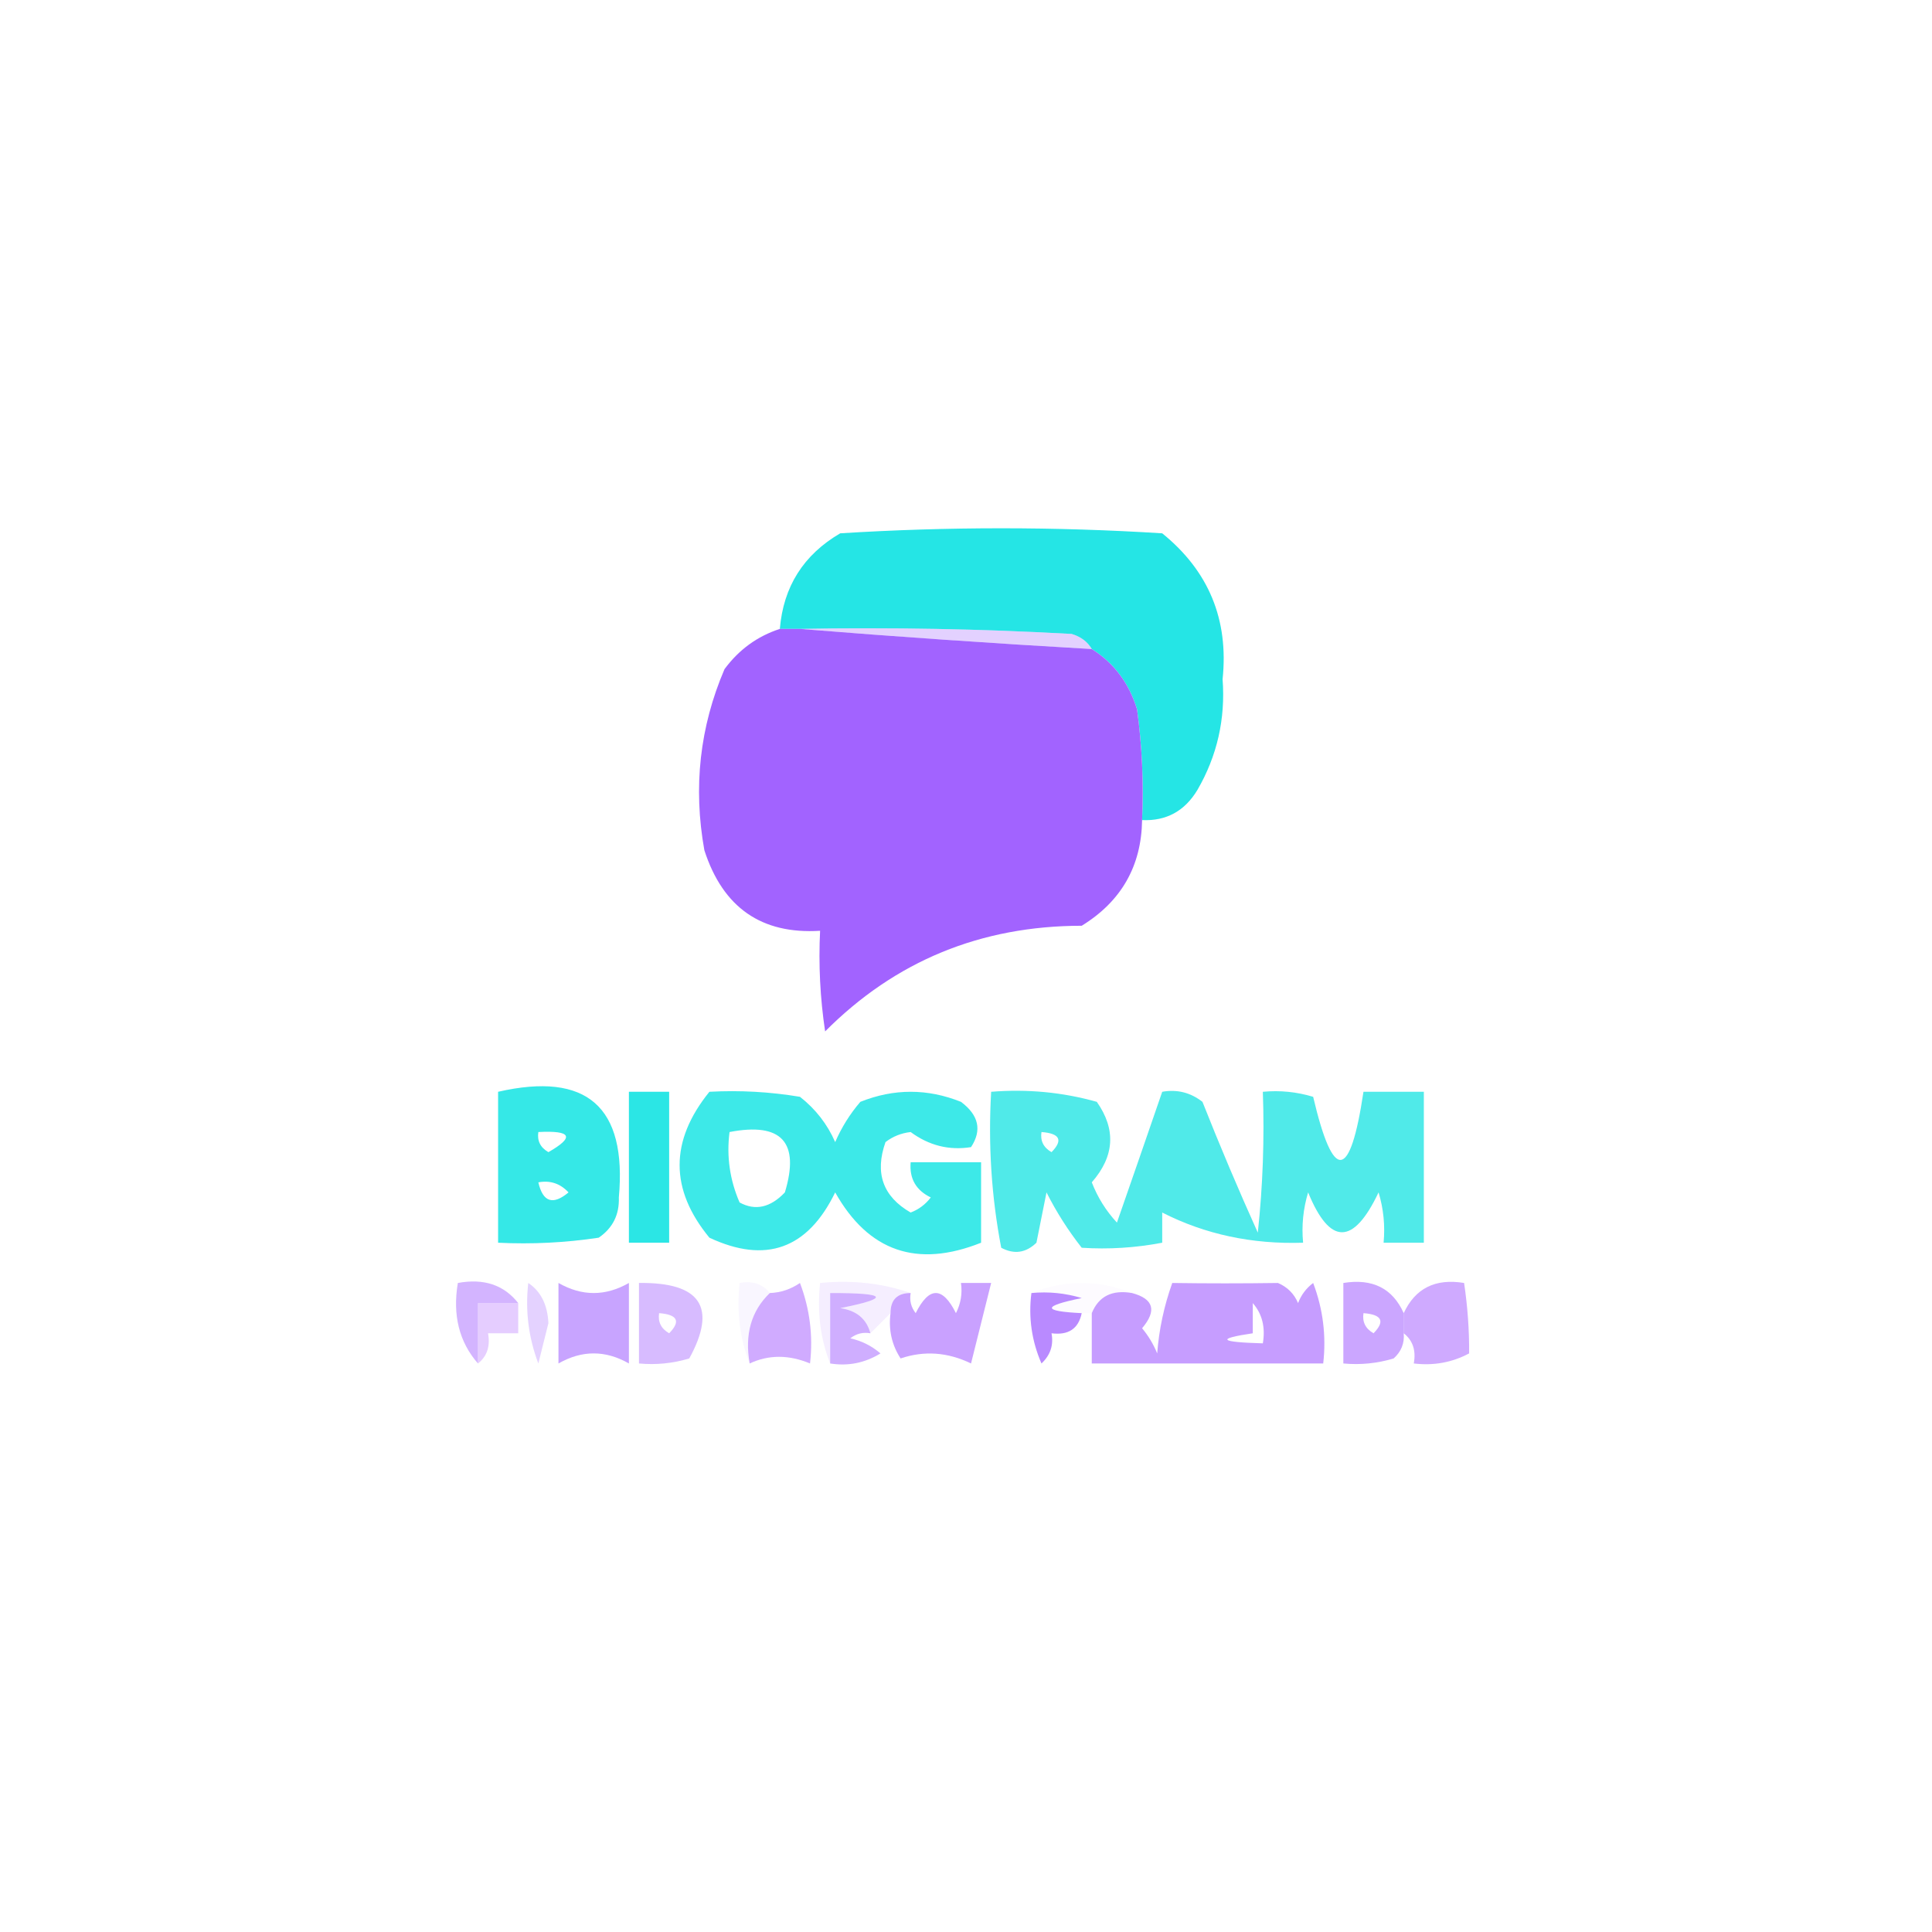 <?xml version="1.0" encoding="UTF-8"?>
<!DOCTYPE svg PUBLIC "-//W3C//DTD SVG 1.1//EN" "http://www.w3.org/Graphics/SVG/1.1/DTD/svg11.dtd">
<svg xmlns="http://www.w3.org/2000/svg" version="1.1" width="192px" height="192px" style="shape-rendering:geometricPrecision; text-rendering:geometricPrecision; image-rendering:optimizeQuality; fill-rule:evenodd; clip-rule:evenodd" xmlns:xlink="http://www.w3.org/1999/xlink">
<g><path style="opacity:0.96" fill="#1de4e4" d="M 113.5,81.5 C 113.665,77.818 113.499,74.152 113,70.5C 112.208,67.894 110.708,65.894 108.5,64.5C 108.082,63.778 107.416,63.278 106.5,63C 97.506,62.5 88.506,62.334 79.5,62.5C 78.833,62.5 78.167,62.5 77.5,62.5C 77.85,58.301 79.85,55.135 83.5,53C 94.167,52.333 104.833,52.333 115.5,53C 120.119,56.74 122.119,61.573 121.5,67.5C 121.793,71.45 120.96,75.116 119,78.5C 117.736,80.607 115.903,81.607 113.5,81.5 Z"/></g>
<g><path style="opacity:0.376" fill="#b686ff" d="M 79.5,62.5 C 88.506,62.334 97.506,62.5 106.5,63C 107.416,63.278 108.082,63.778 108.5,64.5C 98.682,63.938 89.016,63.271 79.5,62.5 Z"/></g>
<g><path style="opacity:0.999" fill="#a263ff" d="M 77.5,62.5 C 78.167,62.5 78.833,62.5 79.5,62.5C 89.016,63.271 98.682,63.938 108.5,64.5C 110.708,65.894 112.208,67.894 113,70.5C 113.499,74.152 113.665,77.818 113.5,81.5C 113.432,86.076 111.432,89.576 107.5,92C 97.467,92.005 88.967,95.505 82,102.5C 81.502,99.183 81.335,95.85 81.5,92.5C 75.678,92.864 71.844,90.197 70,84.5C 68.873,78.245 69.54,72.245 72,66.5C 73.432,64.561 75.265,63.228 77.5,62.5 Z"/></g>
<g><path style="opacity:0.952" fill="#2be7e6" d="M 49.5,108.5 C 58.317,106.483 62.317,109.983 61.5,119C 61.561,120.711 60.894,122.044 59.5,123C 56.183,123.498 52.85,123.665 49.5,123.5C 49.5,118.5 49.5,113.5 49.5,108.5 Z M 53.5,112.5 C 56.797,112.329 57.131,112.995 54.5,114.5C 53.703,114.043 53.369,113.376 53.5,112.5 Z M 53.5,117.5 C 54.675,117.281 55.675,117.614 56.5,118.5C 54.948,119.798 53.948,119.465 53.5,117.5 Z"/></g>
<g><path style="opacity:0.978" fill="#27e6e5" d="M 62.5,108.5 C 63.833,108.5 65.167,108.5 66.5,108.5C 66.5,113.5 66.5,118.5 66.5,123.5C 65.167,123.5 63.833,123.5 62.5,123.5C 62.5,118.5 62.5,113.5 62.5,108.5 Z"/></g>
<g><path style="opacity:0.993" fill="#3de9e8" d="M 70.5,108.5 C 73.518,108.335 76.518,108.502 79.5,109C 81.049,110.214 82.216,111.714 83,113.5C 83.635,112.034 84.469,110.7 85.5,109.5C 88.833,108.167 92.167,108.167 95.5,109.5C 97.27,110.82 97.603,112.32 96.5,114C 94.323,114.345 92.323,113.845 90.5,112.5C 89.558,112.608 88.725,112.941 88,113.5C 86.91,116.579 87.743,118.912 90.5,120.5C 91.308,120.192 91.975,119.692 92.5,119C 91.027,118.29 90.36,117.124 90.5,115.5C 92.833,115.5 95.167,115.5 97.5,115.5C 97.5,118.167 97.5,120.833 97.5,123.5C 91.138,126.039 86.304,124.373 83,118.5C 80.265,124.122 76.099,125.622 70.5,123C 66.552,118.209 66.552,113.376 70.5,108.5 Z M 72.5,112.5 C 77.675,111.507 79.509,113.507 78,118.5C 76.561,120.014 75.061,120.347 73.5,119.5C 72.526,117.257 72.192,114.924 72.5,112.5 Z"/></g>
<g><path style="opacity:0.932" fill="#44e8e7" d="M 98.5,108.5 C 102.106,108.211 105.606,108.544 109,109.5C 110.929,112.246 110.762,114.913 108.5,117.5C 109.083,119.002 109.916,120.335 111,121.5C 112.521,117.135 114.021,112.802 115.5,108.5C 116.978,108.238 118.311,108.571 119.5,109.5C 121.244,113.908 123.078,118.242 125,122.5C 125.499,117.845 125.666,113.179 125.5,108.5C 127.199,108.34 128.866,108.506 130.5,109C 132.507,117.526 134.174,117.36 135.5,108.5C 137.5,108.5 139.5,108.5 141.5,108.5C 141.5,113.5 141.5,118.5 141.5,123.5C 140.167,123.5 138.833,123.5 137.5,123.5C 137.66,121.801 137.494,120.134 137,118.5C 134.495,123.779 132.161,123.779 130,118.5C 129.506,120.134 129.34,121.801 129.5,123.5C 124.418,123.666 119.751,122.666 115.5,120.5C 115.5,121.5 115.5,122.5 115.5,123.5C 112.824,124.008 110.157,124.175 107.5,124C 106.15,122.282 104.983,120.448 104,118.5C 103.667,120.167 103.333,121.833 103,123.5C 101.951,124.517 100.784,124.684 99.5,124C 98.529,118.928 98.195,113.762 98.5,108.5 Z M 103.5,112.5 C 105.337,112.639 105.67,113.306 104.5,114.5C 103.702,114.043 103.369,113.376 103.5,112.5 Z"/></g>
<g><path style="opacity:0.082" fill="#dbc5ff" d="M 102.5,128.5 C 105.833,127.167 109.167,127.167 112.5,128.5C 110.517,128.157 109.183,128.824 108.5,130.5C 108.167,130.5 107.833,130.5 107.5,130.5C 103.551,130.307 103.551,129.807 107.5,129C 105.866,128.506 104.199,128.34 102.5,128.5 Z"/></g>
<g><path style="opacity:0.535" fill="#ac73ff" d="M 51.5,129.5 C 50.167,129.5 48.833,129.5 47.5,129.5C 47.5,131.5 47.5,133.5 47.5,135.5C 45.631,133.365 44.964,130.698 45.5,127.5C 48.082,127.025 50.082,127.692 51.5,129.5 Z"/></g>
<g><path style="opacity:0.506" fill="#b079ff" d="M 63.5,127.5 C 69.623,127.417 71.29,129.917 68.5,135C 66.866,135.494 65.199,135.66 63.5,135.5C 63.5,132.833 63.5,130.167 63.5,127.5 Z M 65.5,130.5 C 67.337,130.639 67.67,131.306 66.5,132.5C 65.703,132.043 65.369,131.376 65.5,130.5 Z"/></g>
<g><path style="opacity:0.222" fill="#d1b3ff" d="M 90.5,128.5 C 89.167,128.5 88.5,129.167 88.5,130.5C 87.833,131.167 87.167,131.833 86.5,132.5C 86.119,131.069 85.119,130.236 83.5,130C 88.541,128.992 88.208,128.492 82.5,128.5C 82.5,130.833 82.5,133.167 82.5,135.5C 81.527,133.052 81.194,130.385 81.5,127.5C 84.713,127.19 87.713,127.523 90.5,128.5 Z"/></g>
<g><path style="opacity:0.778" fill="#a66aff" d="M 102.5,128.5 C 104.199,128.34 105.866,128.506 107.5,129C 103.551,129.807 103.551,130.307 107.5,130.5C 107.179,132.048 106.179,132.715 104.5,132.5C 104.719,133.675 104.386,134.675 103.5,135.5C 102.526,133.257 102.192,130.924 102.5,128.5 Z"/></g>
<g><path style="opacity:0.345" fill="#b37fff" d="M 52.5,127.5 C 53.748,128.334 54.415,129.667 54.5,131.5C 54.167,132.833 53.833,134.167 53.5,135.5C 52.52,132.914 52.187,130.247 52.5,127.5 Z"/></g>
<g><path style="opacity:0.69" fill="#b07cff" d="M 55.5,127.5 C 57.833,128.833 60.167,128.833 62.5,127.5C 62.5,130.167 62.5,132.833 62.5,135.5C 60.167,134.167 57.833,134.167 55.5,135.5C 55.5,132.833 55.5,130.167 55.5,127.5 Z"/></g>
<g><path style="opacity:0.12" fill="#cfb1ff" d="M 76.5,128.5 C 74.656,130.279 73.99,132.612 74.5,135.5C 73.527,133.052 73.194,130.385 73.5,127.5C 74.791,127.263 75.791,127.596 76.5,128.5 Z"/></g>
<g><path style="opacity:0.533" fill="#cea2ff" d="M 51.5,129.5 C 51.5,130.5 51.5,131.5 51.5,132.5C 50.5,132.5 49.5,132.5 48.5,132.5C 48.737,133.791 48.404,134.791 47.5,135.5C 47.5,133.5 47.5,131.5 47.5,129.5C 48.833,129.5 50.167,129.5 51.5,129.5 Z"/></g>
<g><path style="opacity:0.624" fill="#b379ff" d="M 74.5,135.5 C 73.99,132.612 74.656,130.279 76.5,128.5C 77.583,128.461 78.583,128.127 79.5,127.5C 80.48,130.086 80.813,132.753 80.5,135.5C 78.389,134.62 76.389,134.62 74.5,135.5 Z"/></g>
<g><path style="opacity:0.702" fill="#ba86ff" d="M 139.5,132.5 C 139.5,131.833 139.5,131.167 139.5,130.5C 140.642,128.028 142.642,127.028 145.5,127.5C 145.851,129.869 146.018,132.203 146,134.5C 144.301,135.406 142.467,135.739 140.5,135.5C 140.737,134.209 140.404,133.209 139.5,132.5 Z"/></g>
<g><path style="opacity:0.78" fill="#b682ff" d="M 108.5,130.5 C 109.183,128.824 110.517,128.157 112.5,128.5C 114.652,129.077 114.985,130.244 113.5,132C 114.126,132.75 114.626,133.584 115,134.5C 115.186,132.1 115.686,129.766 116.5,127.5C 119.986,127.551 123.486,127.551 127,127.5C 127.945,127.905 128.612,128.572 129,129.5C 129.308,128.692 129.808,128.025 130.5,127.5C 131.48,130.086 131.813,132.753 131.5,135.5C 123.833,135.5 116.167,135.5 108.5,135.5C 108.5,133.833 108.5,132.167 108.5,130.5 Z M 124.5,129.5 C 125.434,130.568 125.768,131.901 125.5,133.5C 121.162,133.378 120.828,133.045 124.5,132.5C 124.5,131.5 124.5,130.5 124.5,129.5 Z"/></g>
<g><path style="opacity:0.716" fill="#b47cff" d="M 88.5,130.5 C 88.5,129.167 89.167,128.5 90.5,128.5C 90.369,129.239 90.536,129.906 91,130.5C 92.333,127.833 93.667,127.833 95,130.5C 95.483,129.552 95.65,128.552 95.5,127.5C 96.5,127.5 97.5,127.5 98.5,127.5C 97.833,130.167 97.167,132.833 96.5,135.5C 94.18,134.375 91.846,134.208 89.5,135C 88.62,133.644 88.287,132.144 88.5,130.5 Z"/></g>
<g><path style="opacity:0.652" fill="#af77ff" d="M 139.5,130.5 C 139.5,131.167 139.5,131.833 139.5,132.5C 139.586,133.496 139.252,134.329 138.5,135C 136.866,135.494 135.199,135.66 133.5,135.5C 133.5,132.833 133.5,130.167 133.5,127.5C 136.393,127.031 138.393,128.031 139.5,130.5 Z M 135.5,130.5 C 137.337,130.639 137.67,131.306 136.5,132.5C 135.702,132.043 135.369,131.376 135.5,130.5 Z"/></g>
<g><path style="opacity:0.529" fill="#a467ff" d="M 86.5,132.5 C 85.761,132.369 85.094,132.536 84.5,133C 85.624,133.249 86.624,133.749 87.5,134.5C 85.955,135.452 84.288,135.785 82.5,135.5C 82.5,133.167 82.5,130.833 82.5,128.5C 88.208,128.492 88.541,128.992 83.5,130C 85.119,130.236 86.119,131.069 86.5,132.5 Z"/></g>
</svg>
